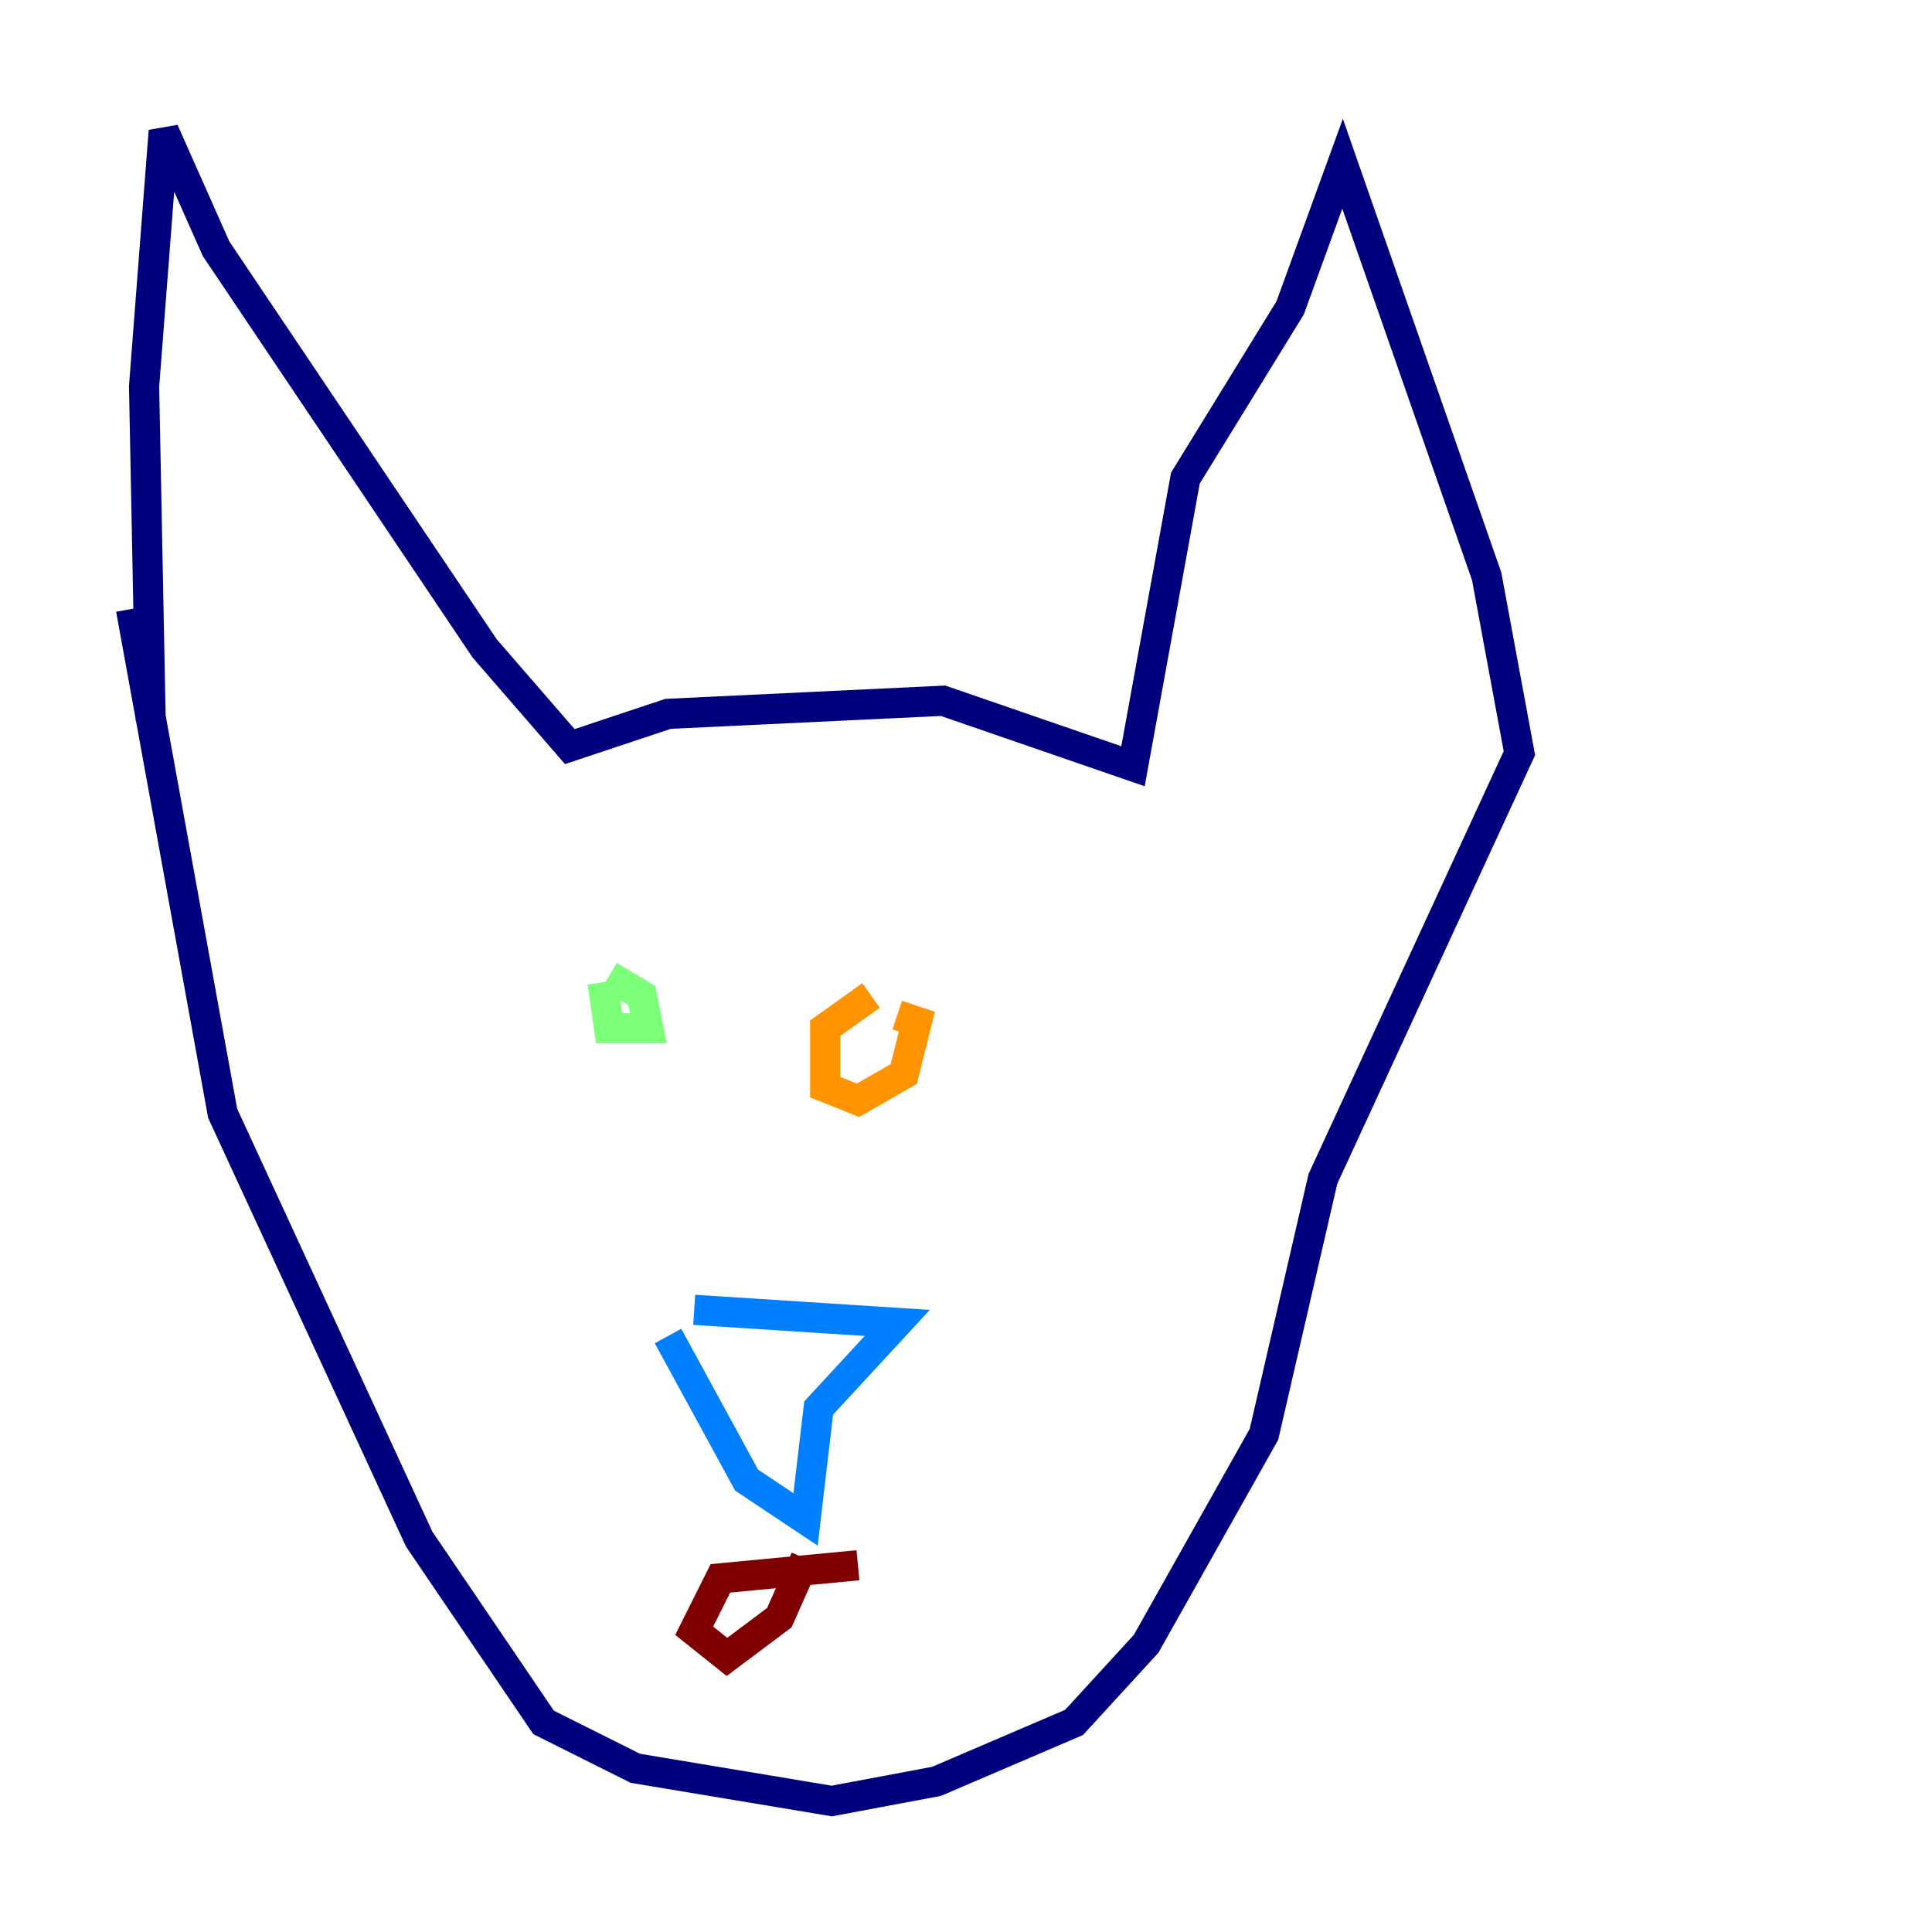 <?xml version="1.0" encoding="utf-8" ?>
<svg baseProfile="tiny" height="128" version="1.2" viewBox="0,0,128,128" width="128" xmlns="http://www.w3.org/2000/svg" xmlns:ev="http://www.w3.org/2001/xml-events" xmlns:xlink="http://www.w3.org/1999/xlink"><defs /><polyline fill="none" points="9.98,47.729 9.546,25.6 10.848,8.678 14.319,16.488 32.108,42.956 37.749,49.464 44.258,47.295 62.481,46.427 75.064,50.766 78.536,31.675 85.478,20.393 88.949,10.848 98.495,38.183 100.664,49.898 87.647,78.102 83.742,95.024 75.932,108.909 71.159,114.115 62.047,118.02 55.105,119.322 42.088,117.153 36.014,114.115 27.77,101.966 14.752,73.763 8.678,40.352" stroke="#00007f" stroke-width="2" /><polyline fill="none" points="45.993,86.78 59.444,87.647 54.237,93.288 53.37,100.664 49.464,98.061 44.258,88.515" stroke="#0080ff" stroke-width="2" /><polyline fill="none" points="39.919,65.085 40.352,68.122 42.956,68.122 42.522,65.953 40.352,64.651" stroke="#7cff79" stroke-width="2" /><polyline fill="none" points="57.709,65.953 54.671,68.122 54.671,72.027 56.841,72.895 59.878,71.159 60.746,67.688 59.444,67.254" stroke="#ff9400" stroke-width="2" /><polyline fill="none" points="53.37,103.268 51.634,107.173 48.163,109.776 45.993,108.041 47.729,104.57 56.841,103.702" stroke="#7f0000" stroke-width="2" /></svg>